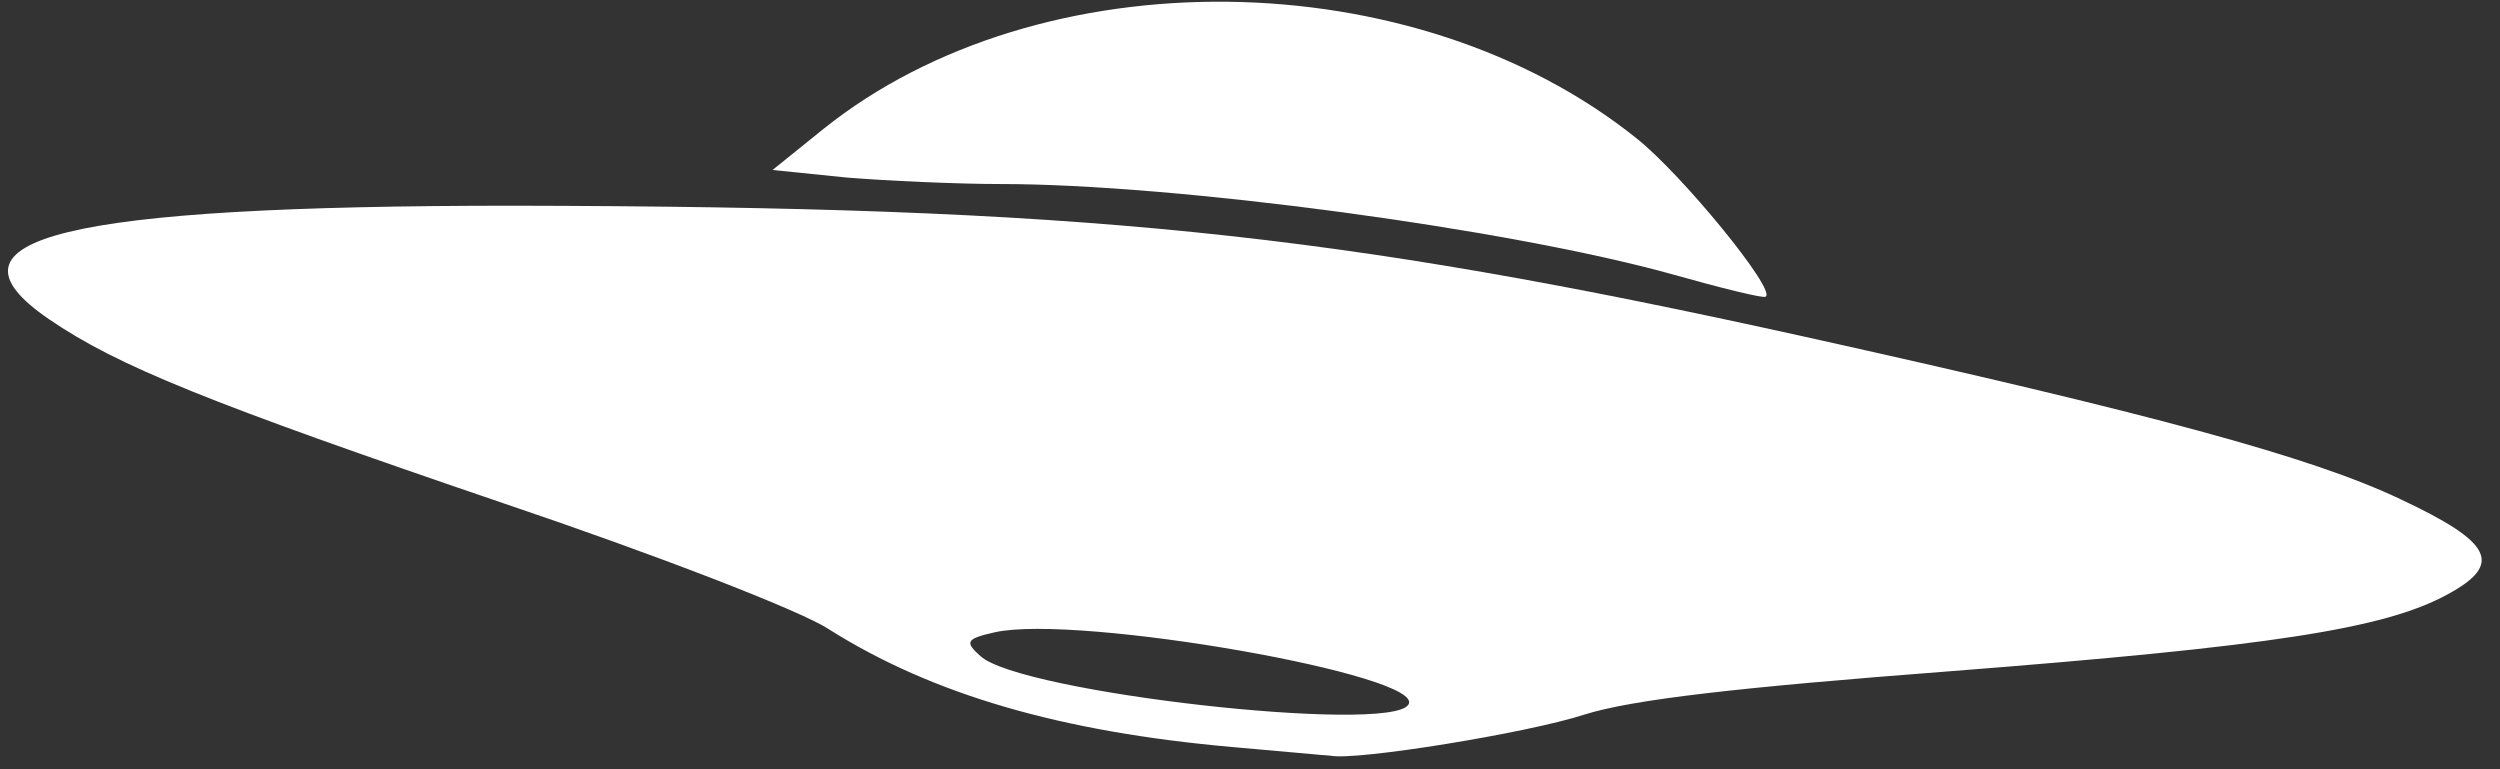 <svg width="117" height="36" viewBox="0 0 117 36" fill="none" xmlns="http://www.w3.org/2000/svg">
<rect x="0" y="0" width="117" height="36" fill="#333333" stroke="none"/>
<path d="M57.659 34.96C49.694 34.251 43.664 32.528 38.772 29.437C37.463 28.576 30.637 25.941 23.582 23.56C9.758 18.848 5.492 17.125 2.306 14.947C-3.269 11.147 2.988 9.627 24.037 9.627C50.661 9.677 62.267 10.843 84.453 15.757C100.667 19.355 108.176 21.381 112.329 23.357C116.652 25.384 117.164 26.397 114.548 27.816C111.589 29.437 106.242 30.248 91.28 31.413C81.325 32.173 76.432 32.731 74.156 33.44C71.54 34.301 63.404 35.619 62.267 35.365C62.096 35.365 60.048 35.163 57.659 34.96ZM65.908 32.984C66.875 31.616 50.434 28.728 46.565 29.589C45.2 29.893 45.143 30.045 45.883 30.704C47.76 32.427 64.997 34.352 65.908 32.984Z" fill="white"/>
<path d="M78.196 12.819C70.516 10.691 54.985 8.613 46.85 8.613C44.802 8.613 41.502 8.461 39.625 8.309L36.155 7.955L38.544 6.029C48.67 -2.077 66.192 -1.875 76.603 6.485C78.708 8.157 83.145 13.579 82.633 13.883C82.576 13.984 80.528 13.477 78.196 12.819Z" fill="white"/>
</svg>
